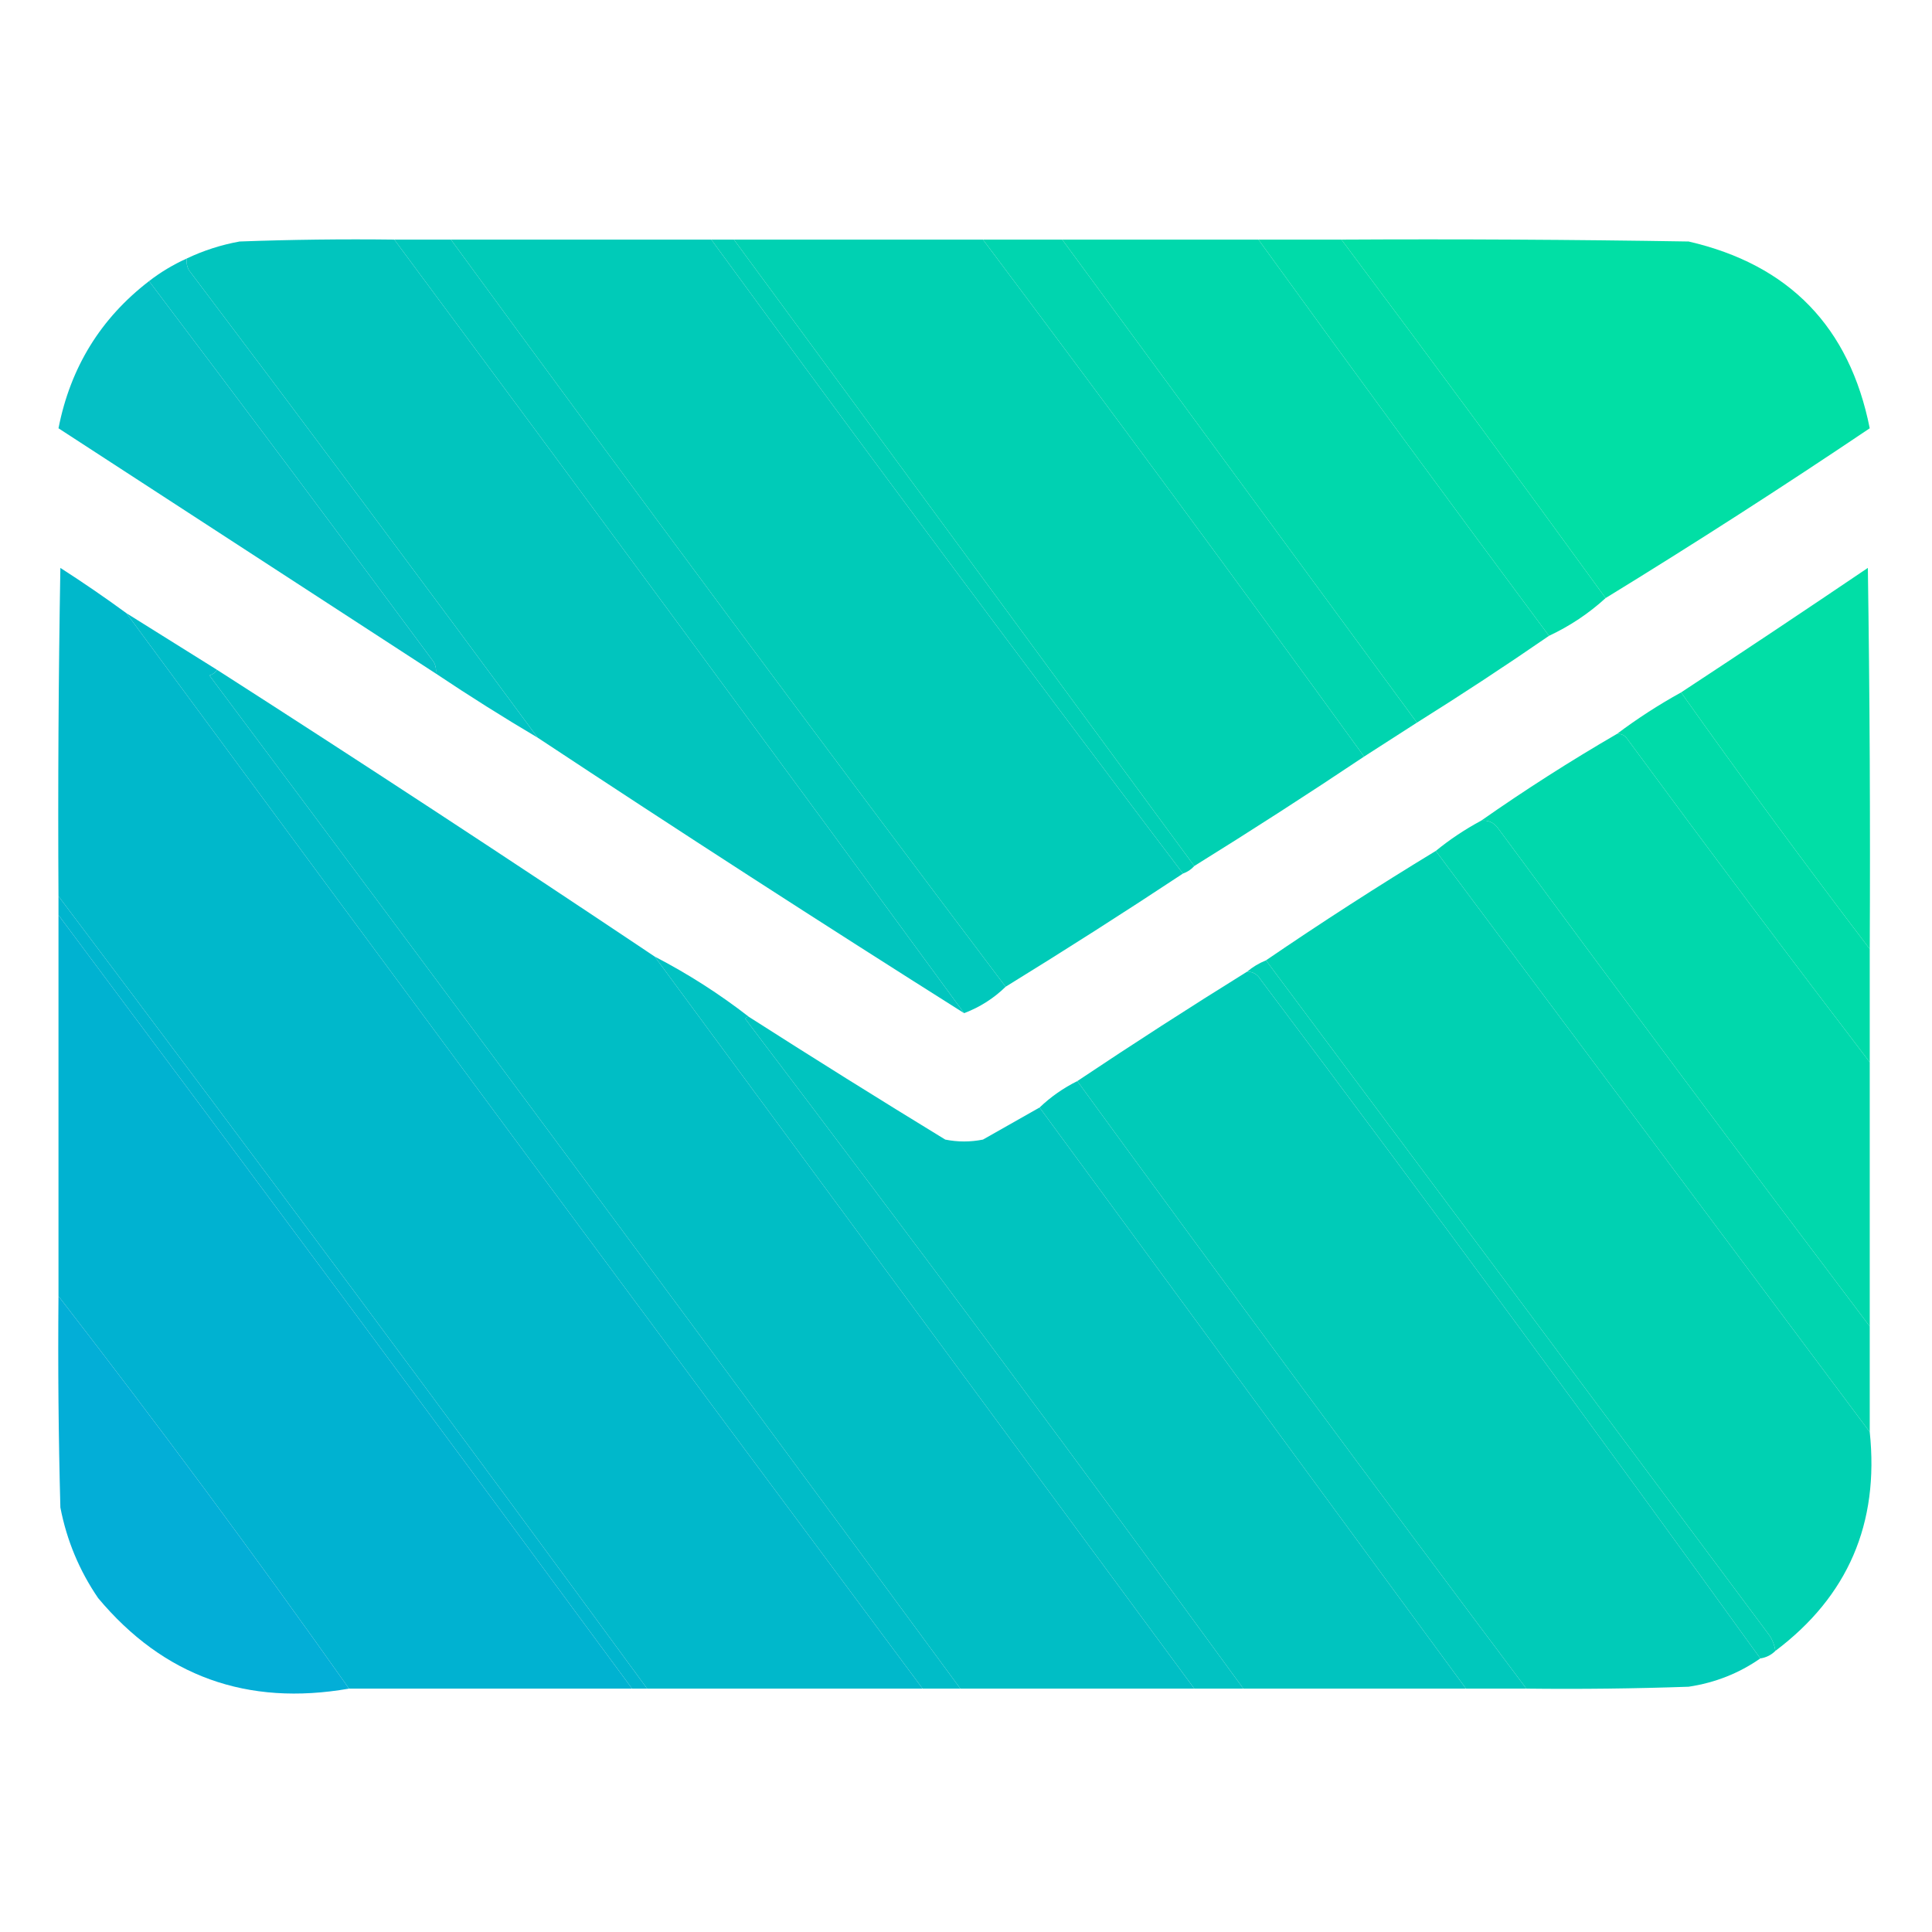 <?xml version="1.0" encoding="UTF-8"?>
<!DOCTYPE svg PUBLIC "-//W3C//DTD SVG 1.1//EN" "http://www.w3.org/Graphics/SVG/1.1/DTD/svg11.dtd">
<svg xmlns="http://www.w3.org/2000/svg" version="1.1" width="512px" height="512px" style="shape-rendering:geometricPrecision; text-rendering:geometricPrecision; image-rendering:optimizeQuality; fill-rule:evenodd; clip-rule:evenodd" xmlns:xlink="http://www.w3.org/1999/xlink">
<g><path style="opacity:0.995" fill="#00c5be" d="M 104.5,63.5 C 155.077,131.655 205.411,199.989 255.5,268.5C 217.559,244.553 179.893,220.22 142.5,195.5C 111.919,154.018 81.086,112.684 50,71.5C 49.517,70.552 49.35,69.552 49.5,68.5C 53.931,66.39 58.597,64.89 63.5,64C 77.163,63.5 90.829,63.333 104.5,63.5 Z"/></g>
<g><path style="opacity:0.999" fill="#00c8bc" d="M 104.5,63.5 C 109.5,63.5 114.5,63.5 119.5,63.5C 168.024,129.895 217.024,195.895 266.5,261.5C 263.35,264.579 259.683,266.913 255.5,268.5C 205.411,199.989 155.077,131.655 104.5,63.5 Z"/></g>
<g><path style="opacity:0.999" fill="#00cbb8" d="M 119.5,63.5 C 142.5,63.5 165.5,63.5 188.5,63.5C 229.691,119.895 271.358,175.895 313.5,231.5C 298.011,241.747 282.344,251.747 266.5,261.5C 217.024,195.895 168.024,129.895 119.5,63.5 Z"/></g>
<g><path style="opacity:0.999" fill="#00ceb5" d="M 188.5,63.5 C 190.5,63.5 192.5,63.5 194.5,63.5C 235.157,118.804 275.824,174.137 316.5,229.5C 315.71,230.401 314.71,231.068 313.5,231.5C 271.358,175.895 229.691,119.895 188.5,63.5 Z"/></g>
<g><path style="opacity:0.998" fill="#00d1b2" d="M 194.5,63.5 C 216.5,63.5 238.5,63.5 260.5,63.5C 294.577,108.904 328.244,154.57 361.5,200.5C 346.67,210.416 331.67,220.083 316.5,229.5C 275.824,174.137 235.157,118.804 194.5,63.5 Z"/></g>
<g><path style="opacity:0.999" fill="#00d5af" d="M 260.5,63.5 C 267.5,63.5 274.5,63.5 281.5,63.5C 312.824,106.137 344.157,148.804 375.5,191.5C 370.833,194.5 366.167,197.5 361.5,200.5C 328.244,154.57 294.577,108.904 260.5,63.5 Z"/></g>
<g><path style="opacity:0.997" fill="#00d8ac" d="M 281.5,63.5 C 298.833,63.5 316.167,63.5 333.5,63.5C 358.913,98.648 384.58,133.648 410.5,168.5C 399.041,176.402 387.375,184.069 375.5,191.5C 344.157,148.804 312.824,106.137 281.5,63.5 Z"/></g>
<g><path style="opacity:0.998" fill="#00dba9" d="M 333.5,63.5 C 340.833,63.5 348.167,63.5 355.5,63.5C 379.077,94.989 402.411,126.655 425.5,158.5C 421.053,162.564 416.053,165.898 410.5,168.5C 384.58,133.648 358.913,98.648 333.5,63.5 Z"/></g>
<g><path style="opacity:0.994" fill="#00dfa5" d="M 355.5,63.5 C 386.168,63.333 416.835,63.5 447.5,64C 474.148,70.148 490.148,86.648 495.5,113.5C 472.45,129.02 449.116,144.02 425.5,158.5C 402.411,126.655 379.077,94.989 355.5,63.5 Z"/></g>
<g><path style="opacity:0.992" fill="#00c2c2" d="M 49.5,68.5 C 49.35,69.552 49.517,70.552 50,71.5C 81.086,112.684 111.919,154.018 142.5,195.5C 133.359,190.094 124.359,184.428 115.5,178.5C 115.649,177.448 115.483,176.448 115,175.5C 89.97,141.65 64.803,107.983 39.5,74.5C 42.549,72.137 45.882,70.137 49.5,68.5 Z"/></g>
<g><path style="opacity:0.98" fill="#00bfc4" d="M 39.5,74.5 C 64.803,107.983 89.97,141.65 115,175.5C 115.483,176.448 115.649,177.448 115.5,178.5C 82.184,156.859 48.851,135.193 15.5,113.5C 18.66,97.377 26.66,84.377 39.5,74.5 Z"/></g>
<g><path style="opacity:1" fill="#00b8cb" d="M 33.5,162.5 C 103.58,257.649 173.914,352.649 244.5,447.5C 220.167,447.5 195.833,447.5 171.5,447.5C 119.985,377.135 67.985,307.135 15.5,237.5C 15.333,208.498 15.5,179.498 16,150.5C 22.012,154.363 27.845,158.363 33.5,162.5 Z"/></g>
<g><path style="opacity:0.993" fill="#00dea6" d="M 495.5,251.5 C 478.454,229.12 461.788,206.453 445.5,183.5C 462.021,172.647 478.521,161.647 495,150.5C 495.5,184.165 495.667,217.832 495.5,251.5 Z"/></g>
<g><path style="opacity:0.999" fill="#00bcc8" d="M 33.5,162.5 C 41.5,167.5 49.5,172.5 57.5,177.5C 57.083,178.222 56.416,178.722 55.5,179C 122.217,268.292 188.551,357.792 254.5,447.5C 251.167,447.5 247.833,447.5 244.5,447.5C 173.914,352.649 103.58,257.649 33.5,162.5 Z"/></g>
<g><path style="opacity:0.997" fill="#00bec5" d="M 57.5,177.5 C 96.46,202.474 135.126,227.807 173.5,253.5C 221.142,318.148 268.809,382.815 316.5,447.5C 295.833,447.5 275.167,447.5 254.5,447.5C 188.551,357.792 122.217,268.292 55.5,179C 56.416,178.722 57.083,178.222 57.5,177.5 Z"/></g>
<g><path style="opacity:0.997" fill="#00dba9" d="M 445.5,183.5 C 461.788,206.453 478.454,229.12 495.5,251.5C 495.5,261.5 495.5,271.5 495.5,281.5C 473.777,253.08 452.277,224.414 431,195.5C 430.329,194.748 429.496,194.414 428.5,194.5C 433.892,190.447 439.559,186.78 445.5,183.5 Z"/></g>
<g><path style="opacity:0.998" fill="#00d8ac" d="M 428.5,194.5 C 429.496,194.414 430.329,194.748 431,195.5C 452.277,224.414 473.777,253.08 495.5,281.5C 495.5,304.833 495.5,328.167 495.5,351.5C 462.444,307.747 429.611,263.747 397,219.5C 395.89,217.963 394.39,217.297 392.5,217.5C 404.153,209.337 416.153,201.671 428.5,194.5 Z"/></g>
<g><path style="opacity:0.998" fill="#00d5af" d="M 392.5,217.5 C 394.39,217.297 395.89,217.963 397,219.5C 429.611,263.747 462.444,307.747 495.5,351.5C 495.5,360.833 495.5,370.167 495.5,379.5C 457.167,328.167 418.833,276.833 380.5,225.5C 384.205,222.474 388.205,219.808 392.5,217.5 Z"/></g>
<g><path style="opacity:0.997" fill="#00d1b2" d="M 380.5,225.5 C 418.833,276.833 457.167,328.167 495.5,379.5C 498.051,403.712 489.718,423.046 470.5,437.5C 470.291,436.078 469.791,434.745 469,433.5C 424.479,373.765 379.979,314.099 335.5,254.5C 350.226,244.447 365.226,234.78 380.5,225.5 Z"/></g>
<g><path style="opacity:1" fill="#00b5ce" d="M 15.5,237.5 C 67.985,307.135 119.985,377.135 171.5,447.5C 170.167,447.5 168.833,447.5 167.5,447.5C 117.065,378.95 66.399,310.617 15.5,242.5C 15.5,240.833 15.5,239.167 15.5,237.5 Z"/></g>
<g><path style="opacity:1" fill="#00b2d1" d="M 15.5,242.5 C 66.399,310.617 117.065,378.95 167.5,447.5C 142.5,447.5 117.5,447.5 92.5,447.5C 67.597,412.265 41.931,377.598 15.5,343.5C 15.5,309.833 15.5,276.167 15.5,242.5 Z"/></g>
<g><path style="opacity:0.996" fill="#00c2c2" d="M 173.5,253.5 C 182.35,258.088 190.684,263.421 198.5,269.5C 198.062,269.435 197.728,269.601 197.5,270C 242.102,328.762 286.102,387.929 329.5,447.5C 325.167,447.5 320.833,447.5 316.5,447.5C 268.809,382.815 221.142,318.148 173.5,253.5 Z"/></g>
<g><path style="opacity:0.996" fill="#00cfb5" d="M 335.5,254.5 C 379.979,314.099 424.479,373.765 469,433.5C 469.791,434.745 470.291,436.078 470.5,437.5C 469.395,438.6 468.062,439.267 466.5,439.5C 422.962,379.115 378.795,319.115 334,259.5C 333.184,258.177 332.017,257.511 330.5,257.5C 331.965,256.263 333.632,255.263 335.5,254.5 Z"/></g>
<g><path style="opacity:0.998" fill="#00cbb8" d="M 330.5,257.5 C 332.017,257.511 333.184,258.177 334,259.5C 378.795,319.115 422.962,379.115 466.5,439.5C 460.839,443.448 454.506,445.948 447.5,447C 433.171,447.5 418.837,447.667 404.5,447.5C 364.423,394.096 324.756,340.43 285.5,286.5C 300.33,276.584 315.33,266.917 330.5,257.5 Z"/></g>
<g><path style="opacity:0.997" fill="#00c4bf" d="M 198.5,269.5 C 215.665,280.478 232.999,291.311 250.5,302C 253.833,302.667 257.167,302.667 260.5,302C 265.555,299.143 270.555,296.309 275.5,293.5C 313.167,344.833 350.833,396.167 388.5,447.5C 368.833,447.5 349.167,447.5 329.5,447.5C 286.102,387.929 242.102,328.762 197.5,270C 197.728,269.601 198.062,269.435 198.5,269.5 Z"/></g>
<g><path style="opacity:0.998" fill="#00c8bc" d="M 285.5,286.5 C 324.756,340.43 364.423,394.096 404.5,447.5C 399.167,447.5 393.833,447.5 388.5,447.5C 350.833,396.167 313.167,344.833 275.5,293.5C 278.446,290.687 281.779,288.354 285.5,286.5 Z"/></g>
<g><path style="opacity:0.987" fill="#00add6" d="M 15.5,343.5 C 41.931,377.598 67.597,412.265 92.5,447.5C 65.49,452.219 43.323,444.219 26,423.5C 21.017,416.198 17.683,408.198 16,399.5C 15.5,380.836 15.333,362.17 15.5,343.5 Z"/></g>
</svg>
